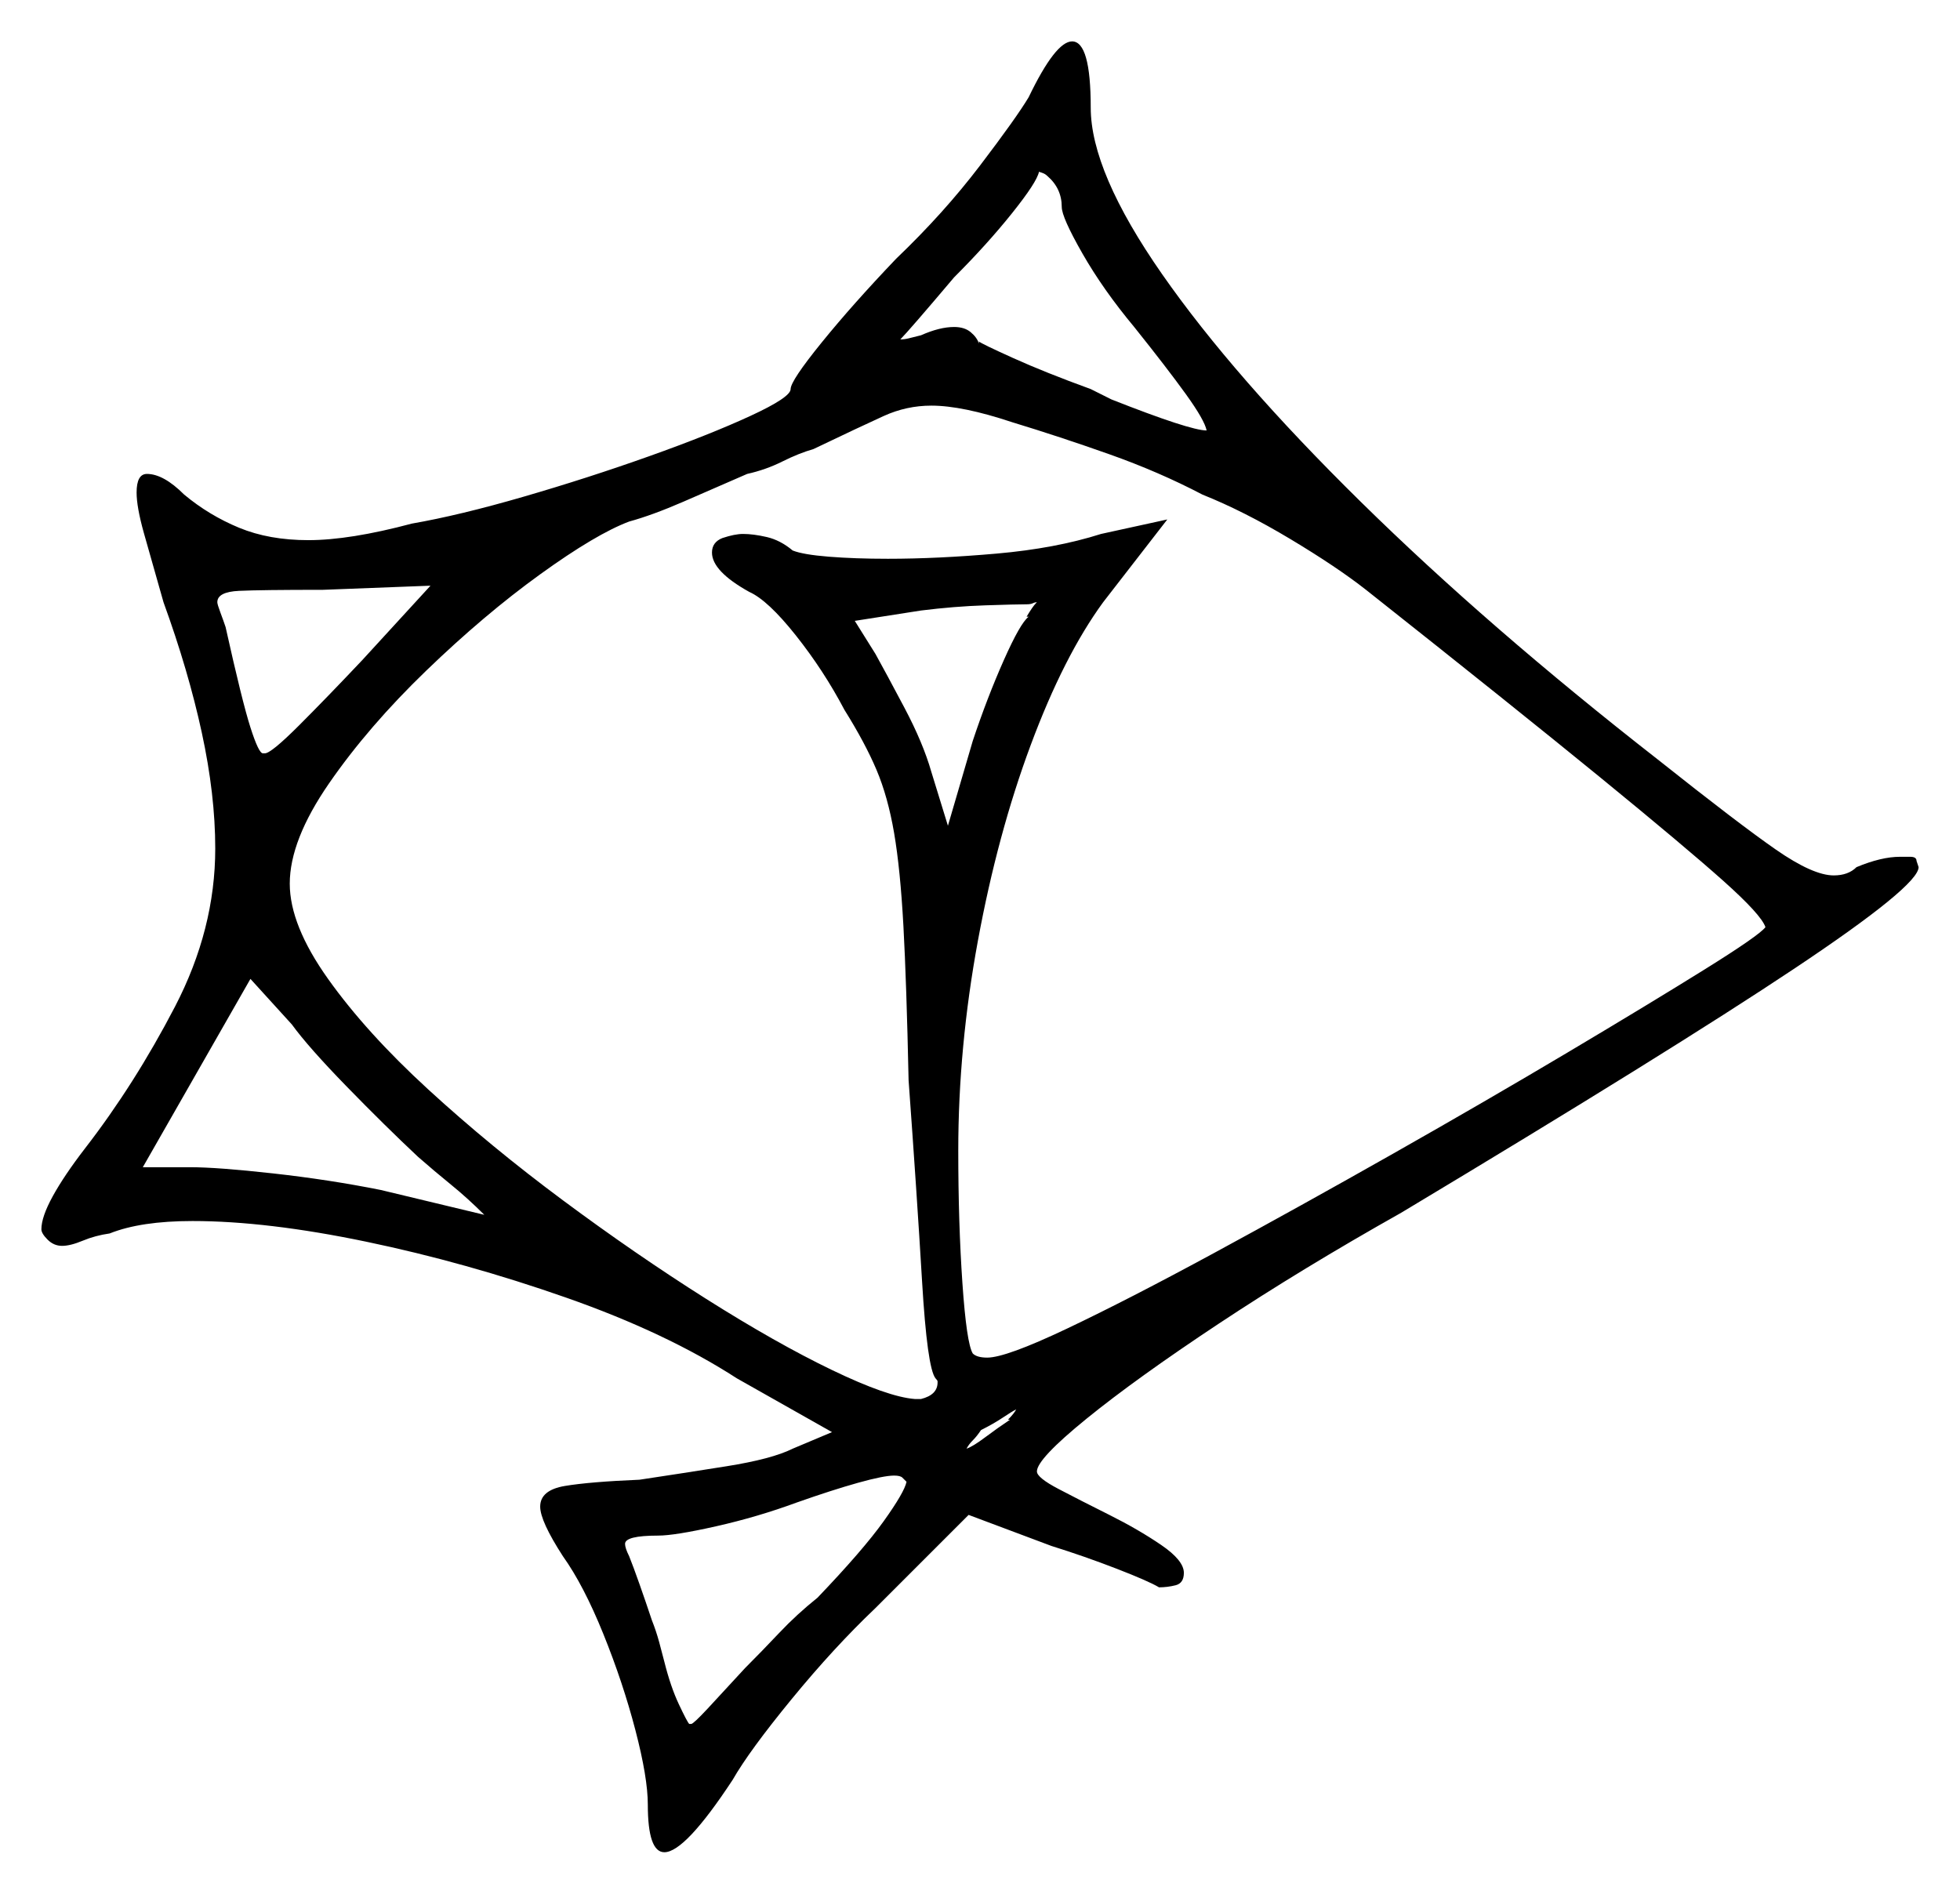 <svg xmlns="http://www.w3.org/2000/svg" width="473.5" height="457.5" viewBox="0 0 473.5 457.5"><path d="M101.0 279.5Q93.0 272.0 83.75 262.5Q74.5 253.0 70.5 247.5L60.5 236.5L34.5 282.0H46.0Q52.5 282.0 66.0 283.5Q79.5 285.0 92.0 287.5L117.0 293.5Q113.0 289.5 109.0 286.25Q105.0 283.0 101.0 279.5ZM87.5 159.5 104.0 141.5 78.0 142.5Q63.0 142.5 57.75 142.75Q52.5 143.0 52.5 145.5Q52.5 146.0 53.25 148.0Q54.0 150.0 54.5 151.5Q58.5 169.5 60.5 175.75Q62.5 182.0 63.5 182.0H64.0Q65.5 182.0 72.25 175.25Q79.0 168.5 87.5 159.5ZM248.5 149.0H248.0Q249.5 146.5 250.25 145.75Q251.0 145.0 251.0 145.0L250.5 145.5Q250.0 145.5 249.5 145.75Q249.0 146.0 248.0 146.0Q245.5 146.0 238.0 146.25Q230.5 146.5 222.5 147.5L206.5 150.0L211.5 158.0Q214.0 162.5 218.5 171.0Q223.0 179.5 225.0 186.5L229.0 199.5L235.0 179.0Q238.5 168.5 242.5 159.5Q246.5 150.5 248.5 149.0ZM290.5 119.5Q280.0 114.0 268.0 109.75Q256.0 105.5 244.5 102.0Q232.5 98.0 225.0 98.0Q219.0 98.0 213.5 100.5Q208.0 103.0 196.5 108.5Q193.0 109.5 189.0 111.5Q185.0 113.5 180.5 114.5Q172.5 118.0 165.0 121.25Q157.5 124.5 152.0 126.0Q144.0 129.0 130.5 138.75Q117.0 148.5 103.0 162.0Q89.0 175.5 79.5 189.25Q70.0 203.0 70.0 213.5Q70.0 223.5 79.25 236.5Q88.5 249.5 103.5 263.25Q118.5 277.0 136.0 290.0Q153.5 303.0 170.5 313.75Q187.5 324.5 201.0 331.0Q214.5 337.5 221.0 338.0H222.5Q226.5 337.0 226.5 334.0Q226.5 334.0 226.5 333.75Q226.5 333.5 226.0 333.0Q224.0 330.5 222.75 309.5Q221.5 288.5 219.5 261.0Q219.0 237.5 218.25 223.75Q217.5 210.0 216.0 201.25Q214.5 192.5 211.75 186.0Q209.0 179.5 204.0 171.5Q199.0 162.0 192.25 153.5Q185.5 145.0 181.0 143.0Q172.0 138.0 172.0 133.5Q172.0 131.0 174.5 130.0Q177.5 129.0 179.5 129.0Q182.0 129.0 185.25 129.75Q188.5 130.5 191.5 133.0Q194.0 134.0 200.25 134.5Q206.5 135.0 214.5 135.0Q226.5 135.0 240.75 133.75Q255.0 132.5 266.0 129.0L282.0 125.5L266.5 145.5Q257.0 158.5 249.0 180.0Q241.0 201.5 236.25 227.25Q231.5 253.0 231.5 278.0Q231.5 295.5 232.5 310.0Q233.5 324.5 235.0 327.0Q236.0 328.0 238.5 328.0Q243.0 328.0 257.75 321.0Q272.5 314.0 293.25 302.75Q314.0 291.5 336.5 278.75Q359.0 266.0 378.75 254.25Q398.5 242.5 411.75 234.25Q425.0 226.0 426.5 224.0Q425.5 221.0 416.25 212.75Q407.0 204.5 386.5 187.75Q366.0 171.0 330.0 142.5Q323.0 137.0 311.75 130.25Q300.5 123.5 290.5 119.5ZM256.5 50.0Q256.5 45.5 253.0 42.5Q252.5 42.0 251.75 41.75Q251.0 41.5 251.0 41.5Q250.5 44.0 244.5 51.5Q238.5 59.0 230.5 67.0Q225.0 73.5 221.75 77.25Q218.5 81.0 217.5 82.0Q218.5 82.0 219.5 81.75Q220.5 81.5 222.5 81.0Q227.0 79.0 230.5 79.0Q233.0 79.0 234.5 80.25Q236.0 81.5 236.5 83.0V82.5Q237.0 83.0 244.75 86.5Q252.5 90.0 263.5 94.0L268.5 96.5Q287.5 104.0 291.5 104.0Q291.0 101.5 286.5 95.25Q282.0 89.0 274.0 79.0Q266.5 70.0 261.5 61.25Q256.5 52.5 256.5 50.0ZM197.5 386.0Q208.5 374.5 213.5 367.5Q218.5 360.5 219.0 358.0Q218.5 357.5 218.0 357.0Q217.5 356.5 216.0 356.5Q213.5 356.5 207.25 358.25Q201.0 360.0 192.5 363.0Q183.0 366.5 173.0 368.75Q163.0 371.0 159.0 371.0Q151.0 371.0 151.0 373.0Q151.0 373.5 151.25 374.25Q151.5 375.0 152.0 376.0Q153.0 378.5 154.5 382.75Q156.0 387.0 157.5 391.5Q158.5 394.0 159.25 396.75Q160.0 399.5 160.5 401.5Q162.0 407.5 164.0 411.75Q166.0 416.0 166.5 416.5H167.0Q167.5 416.5 171.0 412.75Q174.5 409.0 180.0 403.0Q184.0 399.0 188.25 394.5Q192.5 390.0 197.5 386.0ZM244.0 343.0H243.5Q245.0 341.5 245.5 340.5Q244.5 341.0 242.25 342.5Q240.0 344.0 237.0 345.5Q236.0 347.0 235.0 348.0Q234.0 349.0 233.5 350.0Q235.0 349.5 238.0 347.25Q241.0 345.0 244.0 343.0ZM248.5 23.5Q255.0 10.0 259.0 10.0Q263.5 10.0 263.5 26.0Q263.5 41.5 280.75 66.25Q298.0 91.0 328.75 121.25Q359.5 151.5 400.5 183.5Q420.0 199.0 429.0 205.25Q438.0 211.5 443.0 211.5Q446.5 211.5 448.5 209.5Q454.5 207.0 459.0 207.0Q460.0 207.0 461.5 207.0Q463.0 207.0 463.0 208.0L463.5 209.5Q463.5 214.0 433.5 234.0Q403.5 254.0 338.5 293.0Q314.5 306.5 294.5 319.75Q274.5 333.0 262.5 342.75Q250.5 352.5 250.5 355.5Q250.5 357.0 255.75 359.75Q261.0 362.5 268.0 366.0Q275.0 369.5 280.5 373.25Q286.0 377.0 286.0 380.0Q286.0 382.5 284.0 383.0Q282.0 383.5 280.0 383.5Q277.5 382.0 269.75 379.0Q262.0 376.0 254.0 373.5L234.0 366.0L211.5 388.5Q201.5 398.0 191.25 410.5Q181.0 423.0 177.0 430.0Q165.5 447.5 160.5 447.5Q156.5 447.5 156.5 436.0Q156.5 429.5 153.5 418.0Q150.5 406.5 145.75 394.75Q141.0 383.0 136.0 376.0Q130.5 367.5 130.5 364.0Q130.5 360.0 136.5 359.0Q142.5 358.0 154.5 357.5Q164.5 356.0 175.5 354.25Q186.5 352.5 191.5 350.0L201.0 346.0L178.0 333.0Q161.0 322.0 136.75 313.5Q112.5 305.0 88.5 300.0Q64.5 295.0 46.5 295.0Q34.0 295.0 26.5 298.0Q23.0 298.5 20.0 299.75Q17.0 301.0 15.0 301.0Q13.0 301.0 11.5 299.5Q10.0 298.0 10.0 297.0Q10.0 294.0 12.75 289.0Q15.5 284.0 20.5 277.5Q32.5 262.0 42.25 243.25Q52.0 224.5 52.0 205.0Q52.0 192.0 48.75 177.0Q45.5 162.0 39.5 145.5Q36.5 135.0 34.75 128.75Q33.0 122.5 33.0 119.0Q33.0 114.5 35.5 114.5Q39.5 114.5 44.5 119.5Q50.5 124.5 57.75 127.5Q65.0 130.5 74.5 130.5Q79.5 130.5 85.75 129.5Q92.0 128.5 99.5 126.5Q111.0 124.5 126.5 120.0Q142.0 115.5 156.75 110.25Q171.5 105.0 181.25 100.5Q191.0 96.0 191.0 94.0Q191.0 92.0 198.5 82.75Q206.0 73.5 216.5 62.5Q228.0 51.5 236.75 40.0Q245.5 28.5 248.5 23.5Z" fill="black" /></svg>